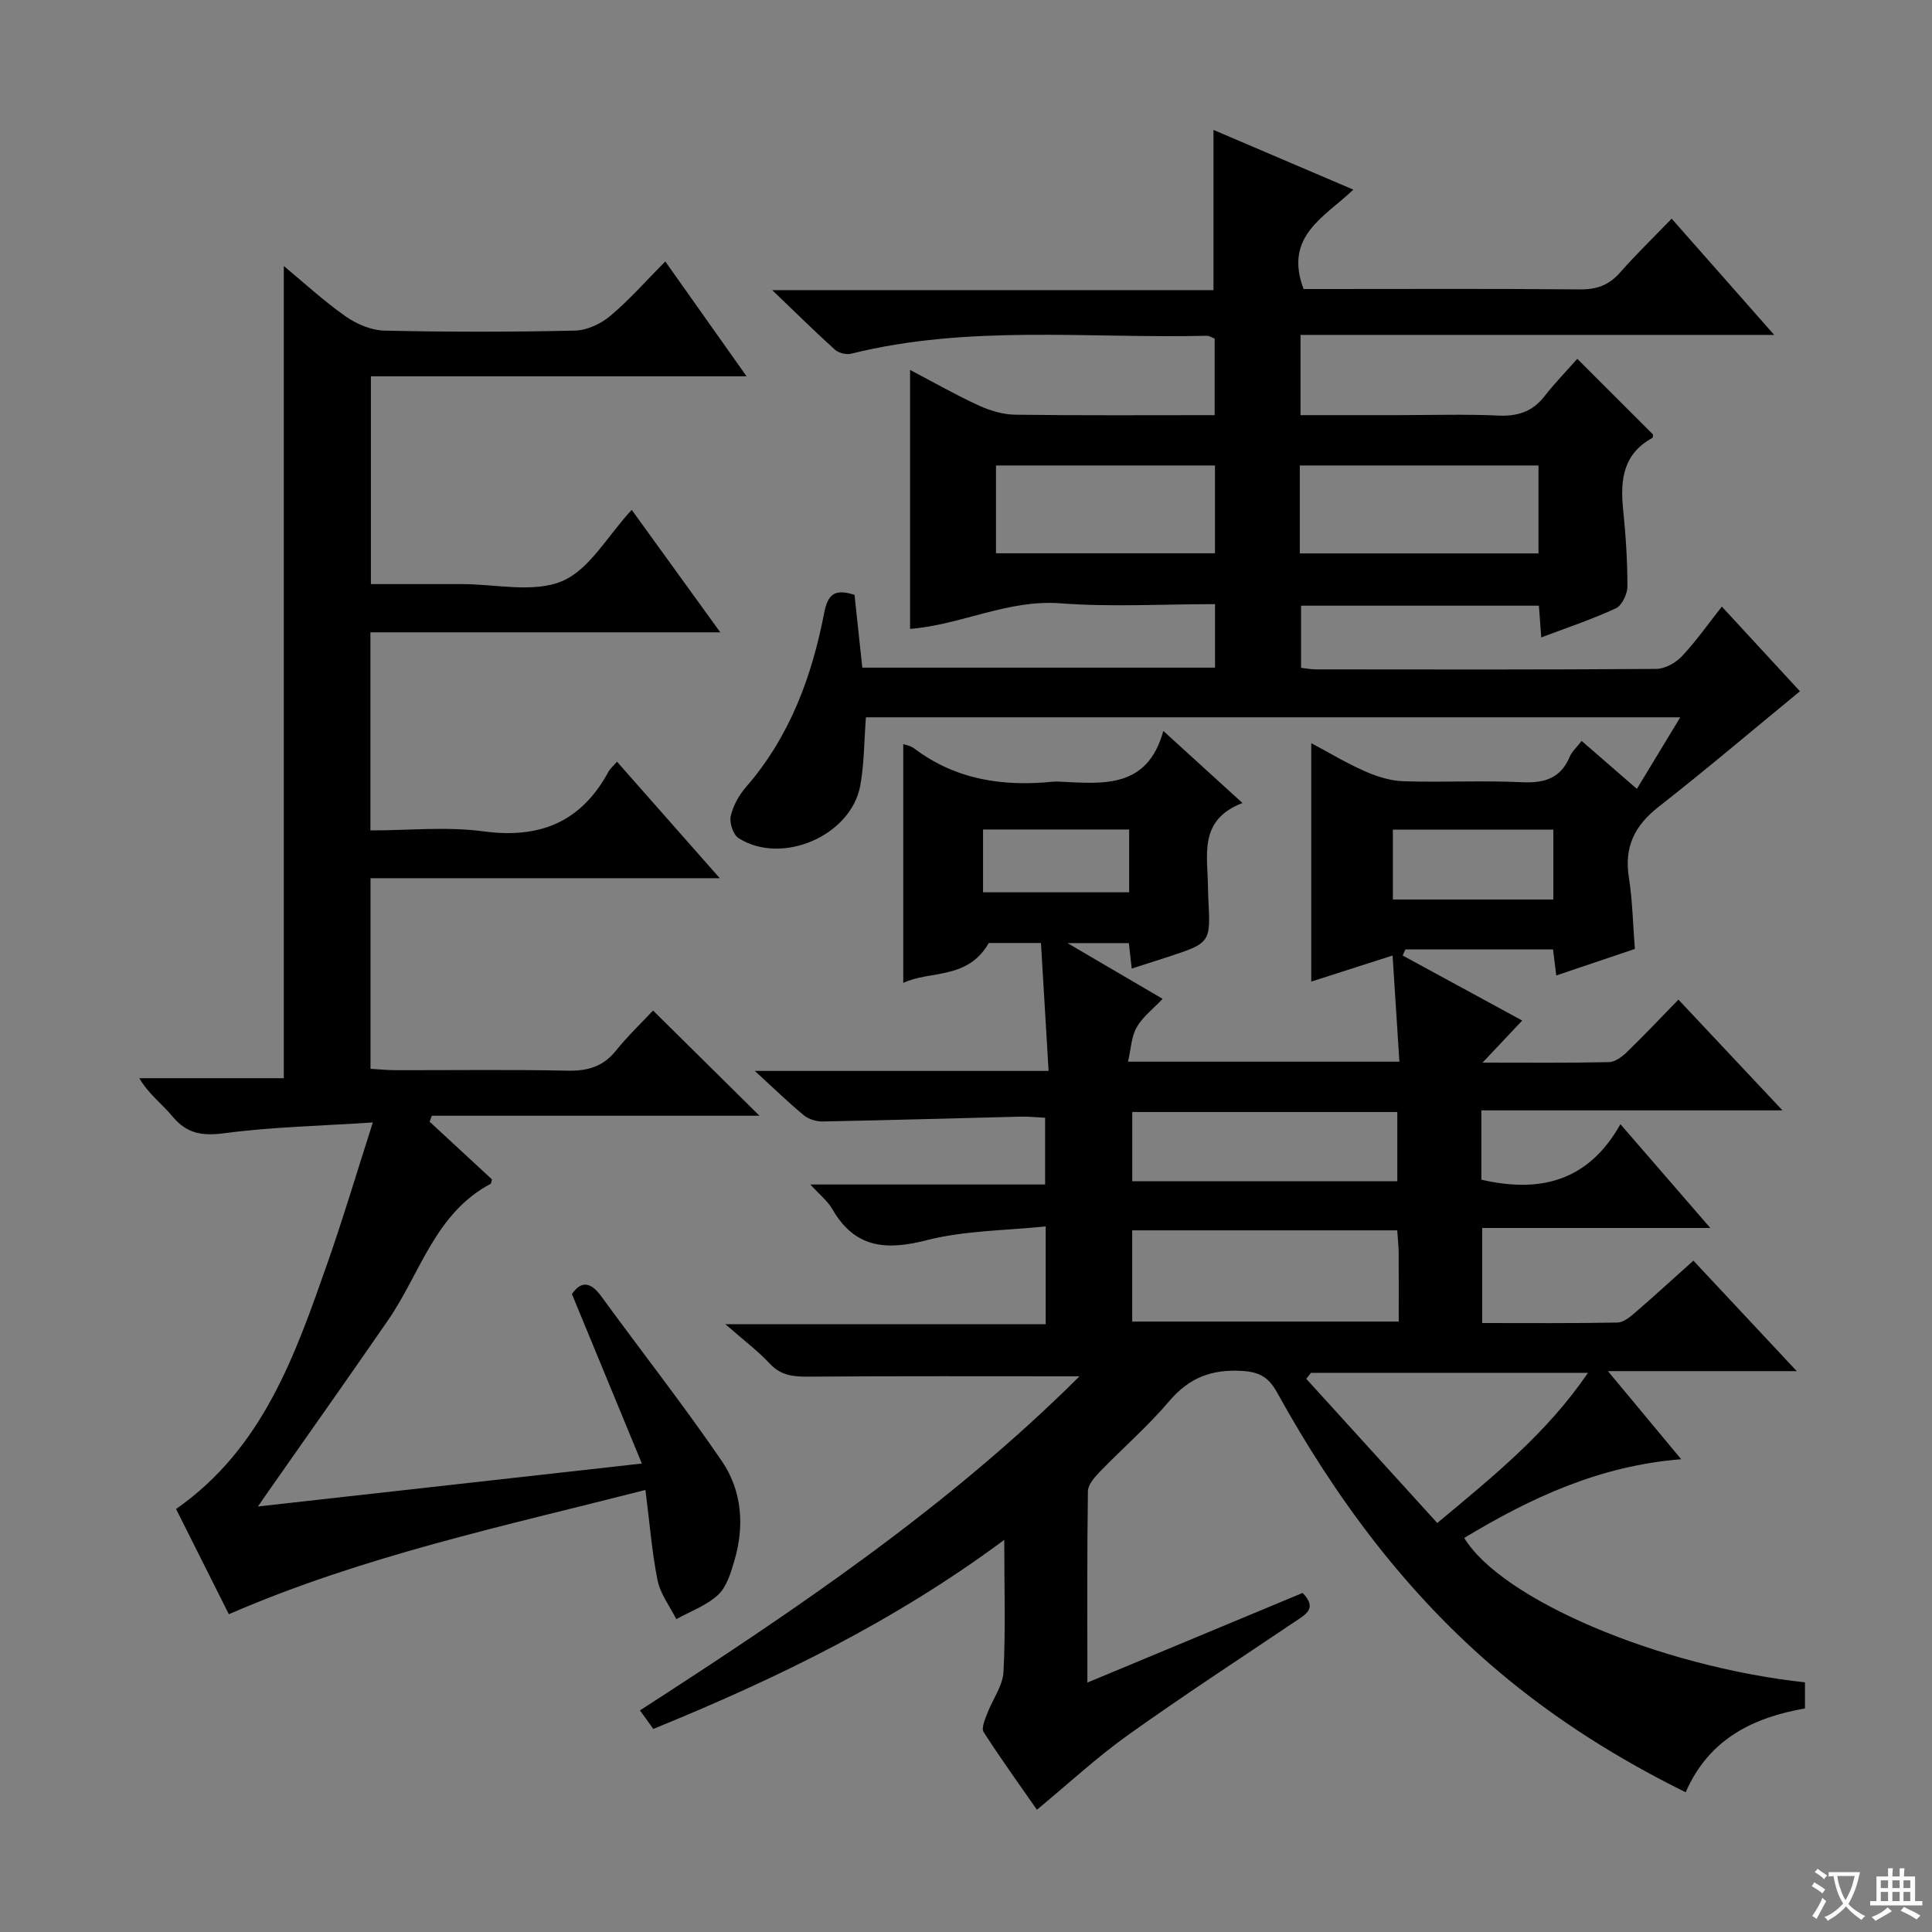 <svg enable-background="new 0 0 400 400" viewBox="0 0 400 400" xmlns="http://www.w3.org/2000/svg"><rect x="0" y="0" width="400" height="400" fill="#808080" stroke="none"/><path d="m377.9 391.2c-.2.3-.4.5-.6.8-.7-.6-1.4-1-2.2-1.5.2-.3.4-.5.5-.8.6.4 1.4.8 2.3 1.5zm-1.8 6.1c-.2-.2-.5-.4-.9-.6.4-.6.8-1.2 1.2-1.9s.7-1.3.9-1.9c.3.3.5.5.8.7-.7 1.3-1.4 2.6-2 3.7zm2.2-9c-.3.3-.5.5-.6.8-.6-.6-1.3-1.1-2-1.5.3-.3.5-.5.6-.7.6.5 1.3.9 2 1.4zm.3.2v-.9h2 4.5c-.3 1.3-.6 2.5-1 3.6s-.9 2.1-1.4 3c.4.5 1 1 1.6 1.4s1.2.8 1.9 1.1c-.3.2-.5.4-.8.8-.4-.3-1-.7-1.6-1.2s-1.2-1.1-1.6-1.6c-.5.6-1.1 1.1-1.7 1.6s-1.4.9-2.1 1.4c-.1-.3-.3-.5-.7-.8.6-.2 1.2-.5 1.9-1s1.4-1.1 2-1.8c-.5-.8-.9-1.6-1.2-2.5s-.6-2-.8-3.2c-.4.1-.7.1-1 .1zm2.5 2.7c.3 1 .7 1.7 1 2.2.3-.5.6-1.1 1-2s.6-1.9.9-3h-3.2-.4c.1.9.3 1.8.7 2.8z" fill="#fafbfa"/><path d="m396.5 388.5v1.5 3.6h1.5v.9c-.4 0-1 0-1.7 0h-7.9c-.5 0-.9 0-1.2 0v-.9h1.3v-3.5c0-.7 0-1.2 0-1.6h2.4c0-.8 0-1.4 0-1.7h1c0 .3-.1.8-.1 1.7h1.5c0-.8 0-1.4 0-1.7h1c0 .3-.1.9-.1 1.7zm-8.2 9.2c-.2-.3-.5-.5-.8-.8.8-.3 1.4-.6 1.9-.9s1-.7 1.4-1.1c.3.3.6.5.9.8-1.6 1-2.8 1.6-3.4 2zm2.6-6.8v-1.6h-1.5v1.6zm0 2.7v-1.9h-1.5v1.9zm2.4-2.7v-1.6h-1.5v1.6zm0 2.7v-1.9h-1.5v1.9zm.2 2 .7-.8c.4.2.9.5 1.6.8s1.3.7 1.8 1c-.3.3-.5.5-.8.8-.4-.3-1.5-1-3.3-1.8zm2-4.7v-1.6h-1.4v1.6zm0 2.7v-1.9h-1.4v1.9z" fill="#fafbfa"/><g fill="#010000"><path d="m223.5 284.95c-19.17 0-37.62-.07-56.07.07-3.14.02-5.73-.19-8.05-2.69-2.48-2.66-5.44-4.87-9.2-8.17h66.32c0-6.79 0-12.87 0-20.25-8.32.88-16.72.83-24.59 2.85-8.48 2.18-14.93 1.67-19.59-6.43-.97-1.69-2.63-2.98-4.54-5.09h48.6c0-4.76 0-8.99 0-13.82-1.61-.08-3.36-.27-5.12-.23-13.63.33-27.26.74-40.9 1-1.32.03-2.93-.46-3.93-1.28-3.18-2.62-6.14-5.51-10.16-9.19h60.83c-.56-9.33-1.06-17.85-1.58-26.48-4.33 0-7.96 0-10.8 0-4.42 7.68-12.15 5.63-17.71 8.26 0-16.84 0-33.03 0-49.44.36.14 1.47.3 2.26.89 8.59 6.5 18.37 7.94 28.76 6.89.49-.05 1-.03 1.5 0 8.9.44 18.05 1.45 21.32-10.51 5.72 5.21 10.71 9.75 16.4 14.93-9.17 3.48-7.21 10.79-7.15 17.43.01.83.04 1.67.08 2.5.46 9.02.46 9.03-8.52 11.98-2.35.77-4.71 1.52-7.35 2.37-.22-1.95-.4-3.54-.59-5.28-3.8 0-7.44 0-12.71 0 7.16 4.19 13.15 7.7 19.7 11.54-1.95 2.07-4.13 3.71-5.37 5.89-1.11 1.94-1.18 4.47-1.8 7.12h56.19c-.47-7.25-.92-14.4-1.41-21.98-6.2 1.99-11.53 3.7-16.84 5.4 0-16.49 0-32.57 0-49.37 3.71 1.98 7.31 4.15 11.13 5.83 2.5 1.1 5.29 1.98 7.98 2.06 8.16.26 16.34-.19 24.49.2 4.69.22 8.05-.79 9.94-5.33.43-1.03 1.37-1.84 2.44-3.22 3.69 3.2 7.27 6.31 11.44 9.93 2.98-4.92 5.81-9.58 8.98-14.82-56.87 0-112.89 0-168.6 0-.38 4.93-.35 9.59-1.16 14.1-1.89 10.42-16.23 16.62-25.2 10.92-1.12-.71-1.94-3.19-1.63-4.56.49-2.17 1.73-4.38 3.22-6.09 9.02-10.39 13.58-22.8 16.13-36 .8-4.14 2.43-4.94 6.28-3.72.52 4.88 1.05 9.8 1.61 15.07h73.03c0-4.35 0-8.42 0-13.15-10.81 0-21.46.63-32-.17-10.9-.83-20.49 4.44-31.14 5.3 0-17.79 0-35.42 0-53.62 4.92 2.58 9.5 5.2 14.28 7.39 2.32 1.06 4.99 1.85 7.51 1.88 13.64.18 27.28.09 41.27.09 0-5.47 0-10.56 0-15.85-.49-.18-1.1-.6-1.7-.58-24.55.58-49.28-2.34-73.56 3.71-1.01.25-2.59-.14-3.36-.84-4.06-3.65-7.95-7.5-12.98-12.32h91.36c0-11.26 0-21.96 0-33.17 9.48 4.05 19.02 8.12 28.95 12.36-5.88 5.66-14.45 9.57-10.3 20.58h4.73c17.5 0 35-.09 52.5.08 3.46.03 5.99-.88 8.27-3.47 3.29-3.73 6.87-7.2 10.71-11.18 7.06 8.01 13.69 15.53 21.23 24.07-33.49 0-65.67 0-98.07 0v16.61h19.95c7 0 14.01-.23 20.99.09 4 .18 7.06-.79 9.55-3.98 2.14-2.73 4.57-5.24 6.81-7.77 5.72 5.72 10.65 10.65 15.67 15.66-.02.12.04.63-.13.72-6.07 3.3-6.67 8.72-6.05 14.82.54 5.29.9 10.61.89 15.92 0 1.56-1.12 3.94-2.38 4.53-4.93 2.29-10.12 4.01-15.46 6.03-.17-2.34-.32-4.3-.49-6.57-16.4 0-32.65 0-49.24 0v12.87c1.11.12 2.08.32 3.05.32 23.5.02 47 .08 70.49-.1 1.82-.01 4.05-1.27 5.34-2.65 2.92-3.1 5.38-6.63 8.24-10.25 5.74 6.22 11.14 12.08 16.17 17.53-9.82 8.06-19.41 16.21-29.31 23.96-4.94 3.87-7.1 8.31-6.11 14.58.75 4.74.83 9.59 1.24 14.81-5.42 1.83-10.7 3.61-16.27 5.49-.23-1.86-.43-3.45-.67-5.4-10.22 0-20.39 0-30.57 0-.19.42-.38.85-.56 1.27 8.12 4.42 16.25 8.83 24.75 13.46-2.61 2.77-5.03 5.34-8.21 8.71 9.38 0 17.78.09 26.18-.1 1.26-.03 2.71-1.11 3.71-2.08 3.57-3.46 6.99-7.09 10.66-10.86 7.12 7.58 13.92 14.82 21.54 22.93-21.41 0-41.74 0-62.34 0v14.35c12.1 2.8 22.12.39 28.79-11.49 6.45 7.44 12.14 14.02 18.61 21.49-16.36 0-31.57 0-47.22 0v19.68c9.42 0 18.7.08 27.98-.1 1.27-.02 2.66-1.18 3.73-2.11 4.02-3.47 7.94-7.07 12.01-10.71 6.94 7.42 13.81 14.77 21.4 22.88-13.37 0-25.61 0-39.09 0 5.27 6.34 9.86 11.87 15.16 18.24-17.02 1.35-31.25 8.06-44.92 16.29 7.8 12.81 40.42 26.63 70.55 29.9v5.4c-10.71 1.89-19.87 6.28-24.7 17.36-13.94-6.89-26.81-14.98-38.52-24.83-19.24-16.18-33.95-36.02-46.04-57.88-1.73-3.13-3.54-4.29-7.2-4.52-6.33-.4-11.03 1.37-15.18 6.27-4.4 5.19-9.61 9.7-14.36 14.61-1.09 1.13-2.45 2.67-2.46 4.04-.19 12.94-.11 25.89-.11 39.6 15.29-6.37 29.94-12.47 44.56-18.56 3.11 3.2.64 4.44-1.45 5.85-11.59 7.81-23.31 15.44-34.68 23.56-6.46 4.61-12.32 10.05-18.88 15.48-3.6-5.19-7.47-10.54-11.03-16.09-.51-.79.27-2.57.73-3.8 1.1-2.92 3.23-5.74 3.38-8.68.46-8.75.16-17.54.16-27.31-22.68 16.86-47.09 28.72-72.66 39.15-.78-1.09-1.62-2.25-2.76-3.84 32.17-20.78 63.7-42 91-69.17zm65.78-30.22c-18.74 0-36.84 0-54.87 0v18.89h55.18c0-4.93.02-9.56-.01-14.2-.01-1.45-.18-2.91-.3-4.69zm-17.86 29.5c-.32.41-.65.82-.97 1.24 8.98 9.88 17.95 19.75 27.12 29.85 11.68-9.73 22.7-18.62 31.2-31.08-19.66-.01-38.5-.01-57.35-.01zm-2.31-169.65h49.42c0-6.27 0-12.18 0-18.21-16.63 0-32.97 0-49.42 0zm-62.9-.03h45.34c0-6.22 0-12.12 0-18.18-15.25 0-30.23 0-45.34 0zm28.21 115.68v14.33h54.88c0-4.95 0-9.52 0-14.33-18.34 0-36.4 0-54.88 0zm87.18-58.47c-11.24 0-22.26 0-33.22 0v14.47h33.22c0-4.95 0-9.53 0-14.47zm-87.82-.02c-10.3 0-20.19 0-30.25 0v13h30.25c0-4.36 0-8.45 0-13z"/><path d="m133.63 308.48c-29.36 7.51-58.43 13.64-86.25 25.73-3.59-7.15-7.2-14.36-10.93-21.79 17.97-12.54 24.65-31.82 31.38-51.01 3.23-9.2 6.01-18.56 9.36-29.02-10.85.72-20.82.92-30.65 2.22-4.65.62-7.85.14-10.86-3.5-2.09-2.54-4.86-4.53-6.85-7.88h29.93c0-56.3 0-111.98 0-168.15 4.19 3.47 8.28 7.25 12.81 10.43 2.27 1.59 5.29 2.88 8 2.94 13.16.3 26.33.29 39.48 0 2.49-.06 5.36-1.41 7.31-3.05 3.93-3.3 7.34-7.2 11.38-11.27 5.58 7.89 10.92 15.43 16.83 23.78-26.38 0-51.88 0-77.78 0v43.02c6.3 0 12.55.01 18.8 0 7-.01 14.8 1.89 20.76-.6 5.67-2.37 9.41-9.35 14.44-14.77 5.87 8.12 11.8 16.32 18.34 25.36-24.74 0-48.45 0-72.44 0v41.01c7.91 0 15.78-.83 23.39.19 11.7 1.58 20.24-1.92 25.89-12.33.37-.68 1.01-1.2 1.77-2.09 6.99 7.92 13.77 15.61 21.28 24.12-24.66 0-48.33 0-72.31 0v39.47c1.77.1 3.53.28 5.28.28 11.83.02 23.66-.15 35.49.1 4.16.09 7.36-.81 10.03-4.13 2.5-3.1 5.41-5.87 7.7-8.32 7.57 7.48 14.72 14.55 22.03 21.78-22.29 0-45.06 0-67.83 0-.15.41-.31.83-.46 1.24 4.31 3.98 8.62 7.97 12.9 11.93-.12.4-.12.85-.31.95-11.47 6.1-14.51 18.51-21.18 28.19-8.3 12.04-16.76 23.98-25.15 35.97-.45.64-.88 1.29-1.8 2.62 26.61-2.98 52.43-5.86 79.48-8.89-5-12.13-9.65-23.4-14.48-35.09 1.71-2.5 3.66-2.84 6.04.42 8.31 11.4 17.03 22.51 24.99 34.15 4.19 6.13 4.74 13.44 2.6 20.66-.74 2.5-1.59 5.39-3.37 7.05-2.38 2.21-5.72 3.4-8.65 5.03-1.34-2.67-3.3-5.21-3.88-8.04-1.17-5.82-1.62-11.8-2.51-18.71z"/></g></svg>